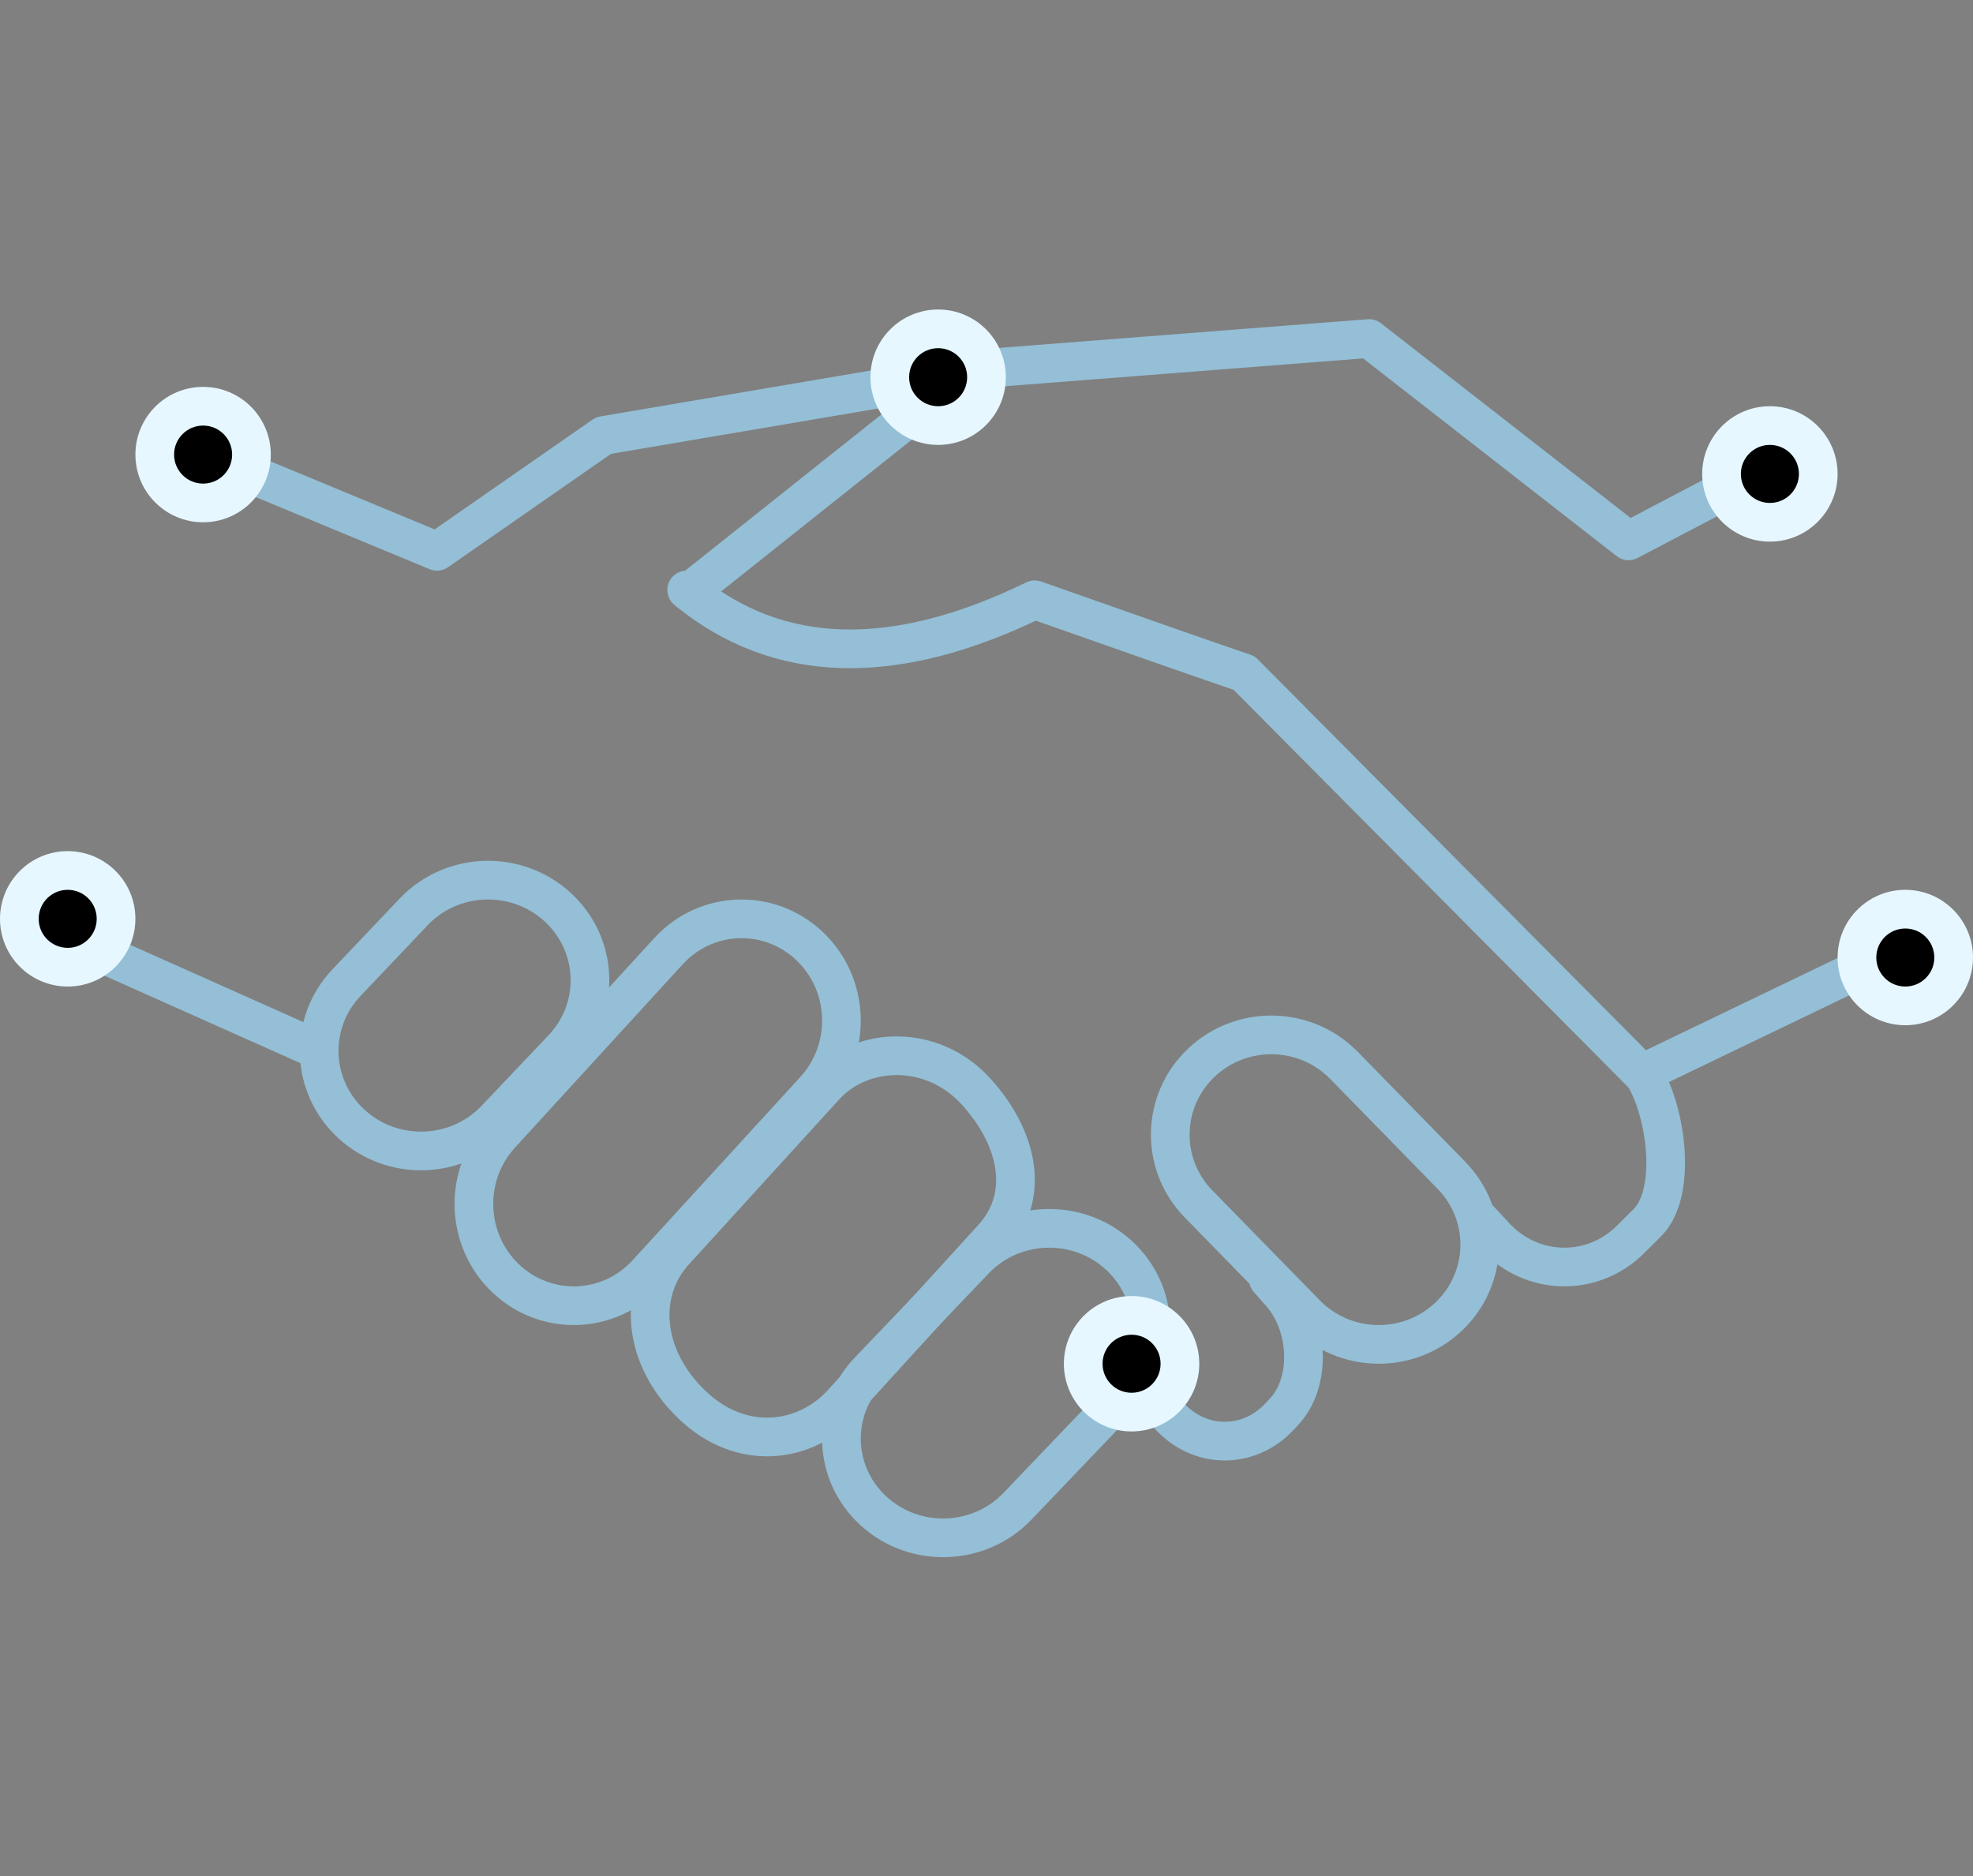 <svg width="102" height="97" viewBox="0 0 102 97" fill="none" xmlns="http://www.w3.org/2000/svg">
    <rect x="0" y="0" width="102" height="97" fill="#808080" stroke="none"/>
    <path d="M35.5 30.5C40.22 34.381 46.218 34.55 53.492 31.006C58.974 32.94 62.582 34.201 64.317 34.79L84.884 55.5L98.051 49.166" stroke="#94BFD6" stroke-width="2" stroke-linecap="round" stroke-linejoin="round"/>
    <path d="M50.204 19.287L31.203 22.513L22.592 28.501L10.869 23.639" stroke="#94BFD6" stroke-width="2" stroke-linecap="round" stroke-linejoin="round"/>
    <path fill-rule="evenodd" clip-rule="evenodd" d="M28.825 46.89C30.953 48.839 31.069 52.114 29.085 54.204L25.62 57.855C23.636 59.945 20.303 60.059 18.175 58.11C16.047 56.161 15.931 52.886 17.915 50.796L21.38 47.146C23.364 45.055 26.697 44.941 28.825 46.89Z" stroke="#94BFD6" stroke-width="2" stroke-linecap="round" stroke-linejoin="round"/>
    <path fill-rule="evenodd" clip-rule="evenodd" d="M41.858 48.913C43.944 50.895 44.058 54.224 42.113 56.35L33.44 65.827C31.495 67.952 28.228 68.068 26.142 66.087C24.056 64.105 23.942 60.776 25.887 58.65L34.56 49.173C36.505 47.048 39.772 46.932 41.858 48.913Z" stroke="#94BFD6" stroke-width="2" stroke-linecap="round" stroke-linejoin="round"/>
    <path fill-rule="evenodd" clip-rule="evenodd" d="M50.471 56.44C52.709 58.921 53.243 61.883 51.316 63.998L43.548 72.525C41.621 74.64 38.309 75.067 35.759 72.606C33.209 70.145 32.948 66.806 34.875 64.691L42.642 56.165C44.569 54.049 48.233 53.959 50.471 56.44Z" stroke="#94BFD6" stroke-width="2" stroke-linecap="round" stroke-linejoin="round"/>
    <path fill-rule="evenodd" clip-rule="evenodd" d="M57.828 64.878C59.952 66.81 60.068 70.055 58.088 72.127L52.6 77.869C50.621 79.941 47.295 80.054 45.172 78.122C43.048 76.19 42.932 72.945 44.912 70.873L50.4 65.131C52.379 63.059 55.705 62.946 57.828 64.878Z" stroke="#94BFD6" stroke-width="2" stroke-linecap="round" stroke-linejoin="round"/>
    <path fill-rule="evenodd" clip-rule="evenodd" d="M62.095 54.948C64.17 52.969 67.476 53.026 69.48 55.075L75.034 60.757C77.038 62.806 76.98 66.073 74.905 68.052C72.83 70.031 69.524 69.974 67.52 67.925L61.966 62.243C59.962 60.194 60.02 56.927 62.095 54.948Z" stroke="#94BFD6" stroke-width="2" stroke-linecap="round" stroke-linejoin="round"/>
    <path d="M65.571 66.133L66.222 66.872C67.648 68.488 67.843 71.434 66.369 72.998L66.124 73.257C64.518 74.957 61.959 74.908 60.408 73.147L58.5 70.969" stroke="#94BFD6" stroke-width="2" stroke-linecap="round" stroke-linejoin="round"/>
    <path d="M84.994 55.605C86.148 57.509 86.72 61.662 85.152 63.221L84.289 64.079C82.335 66.021 79.221 65.965 77.333 63.953C77.33 63.95 77.053 63.652 76.5 63.059" stroke="#94BFD6" stroke-width="2" stroke-linecap="round" stroke-linejoin="round"/>
    <path d="M90.5 24.65L84.194 27.961L70.778 17.5L50.081 19.111L35.634 30.608" stroke="#94BFD6" stroke-width="2" stroke-linecap="round" stroke-linejoin="round"/>
    <path d="M3.376 48.441L16.288 54.204" stroke="#94BFD6" stroke-width="2" stroke-linecap="round" stroke-linejoin="round"/>
    <path d="M10.5 25.75C11.743 25.75 12.75 24.743 12.75 23.5C12.75 22.257 11.743 21.25 10.5 21.25C9.257 21.25 8.25 22.257 8.25 23.5C8.25 24.743 9.257 25.75 10.5 25.75Z" fill="black" stroke="#E6F7FF" stroke-width="1.5"/>
    <path d="M10.5 26.5C12.157 26.5 13.5 25.157 13.5 23.5C13.5 21.843 12.157 20.5 10.5 20.5C8.843 20.5 7.5 21.843 7.5 23.5C7.5 25.157 8.843 26.5 10.5 26.5Z" stroke="#E6F7FF"/>
    <path d="M3.5 49.75C4.743 49.75 5.75 48.743 5.75 47.5C5.75 46.257 4.743 45.25 3.5 45.25C2.257 45.25 1.25 46.257 1.25 47.5C1.25 48.743 2.257 49.75 3.5 49.75Z" fill="black" stroke="#E6F7FF" stroke-width="1.5"/>
    <path d="M3.5 50.5C5.157 50.5 6.5 49.157 6.5 47.5C6.5 45.843 5.157 44.5 3.5 44.5C1.843 44.5 0.5 45.843 0.5 47.5C0.5 49.157 1.843 50.5 3.5 50.5Z" stroke="#E6F7FF"/>
    <path d="M48.5 21.75C49.743 21.75 50.75 20.743 50.75 19.5C50.75 18.257 49.743 17.25 48.5 17.25C47.257 17.25 46.25 18.257 46.25 19.5C46.25 20.743 47.257 21.75 48.5 21.75Z" fill="black" stroke="#E6F7FF" stroke-width="1.5"/>
    <path d="M48.5 22.5C50.157 22.5 51.5 21.157 51.5 19.5C51.5 17.843 50.157 16.5 48.5 16.5C46.843 16.5 45.5 17.843 45.5 19.5C45.5 21.157 46.843 22.5 48.5 22.5Z" stroke="#E6F7FF"/>
    <path d="M91.5 26.75C92.743 26.75 93.75 25.743 93.75 24.5C93.75 23.257 92.743 22.25 91.5 22.25C90.257 22.25 89.25 23.257 89.25 24.5C89.25 25.743 90.257 26.75 91.5 26.75Z" fill="black" stroke="#E6F7FF" stroke-width="1.5"/>
    <path d="M91.5 27.5C93.157 27.5 94.5 26.157 94.5 24.5C94.5 22.843 93.157 21.5 91.5 21.5C89.843 21.5 88.5 22.843 88.5 24.5C88.5 26.157 89.843 27.5 91.5 27.5Z" stroke="#E6F7FF"/>
    <path d="M98.5 51.75C99.743 51.75 100.75 50.743 100.75 49.5C100.75 48.257 99.743 47.25 98.5 47.25C97.257 47.25 96.25 48.257 96.25 49.5C96.25 50.743 97.257 51.75 98.5 51.75Z" fill="black" stroke="#E6F7FF" stroke-width="1.5"/>
    <path d="M98.5 52.5C100.157 52.5 101.5 51.157 101.5 49.5C101.5 47.843 100.157 46.5 98.5 46.5C96.843 46.5 95.5 47.843 95.5 49.5C95.5 51.157 96.843 52.5 98.5 52.5Z" stroke="#E6F7FF"/>
    <path d="M58.5 72.75C59.743 72.75 60.75 71.743 60.75 70.5C60.75 69.257 59.743 68.25 58.5 68.25C57.257 68.25 56.25 69.257 56.25 70.5C56.25 71.743 57.257 72.75 58.5 72.75Z" fill="black" stroke="#E6F7FF" stroke-width="1.5"/>
    <path d="M58.5 73.5C60.157 73.5 61.5 72.157 61.5 70.5C61.5 68.843 60.157 67.5 58.5 67.5C56.843 67.5 55.5 68.843 55.5 70.5C55.5 72.157 56.843 73.5 58.5 73.5Z" stroke="#E6F7FF"/>
</svg>
